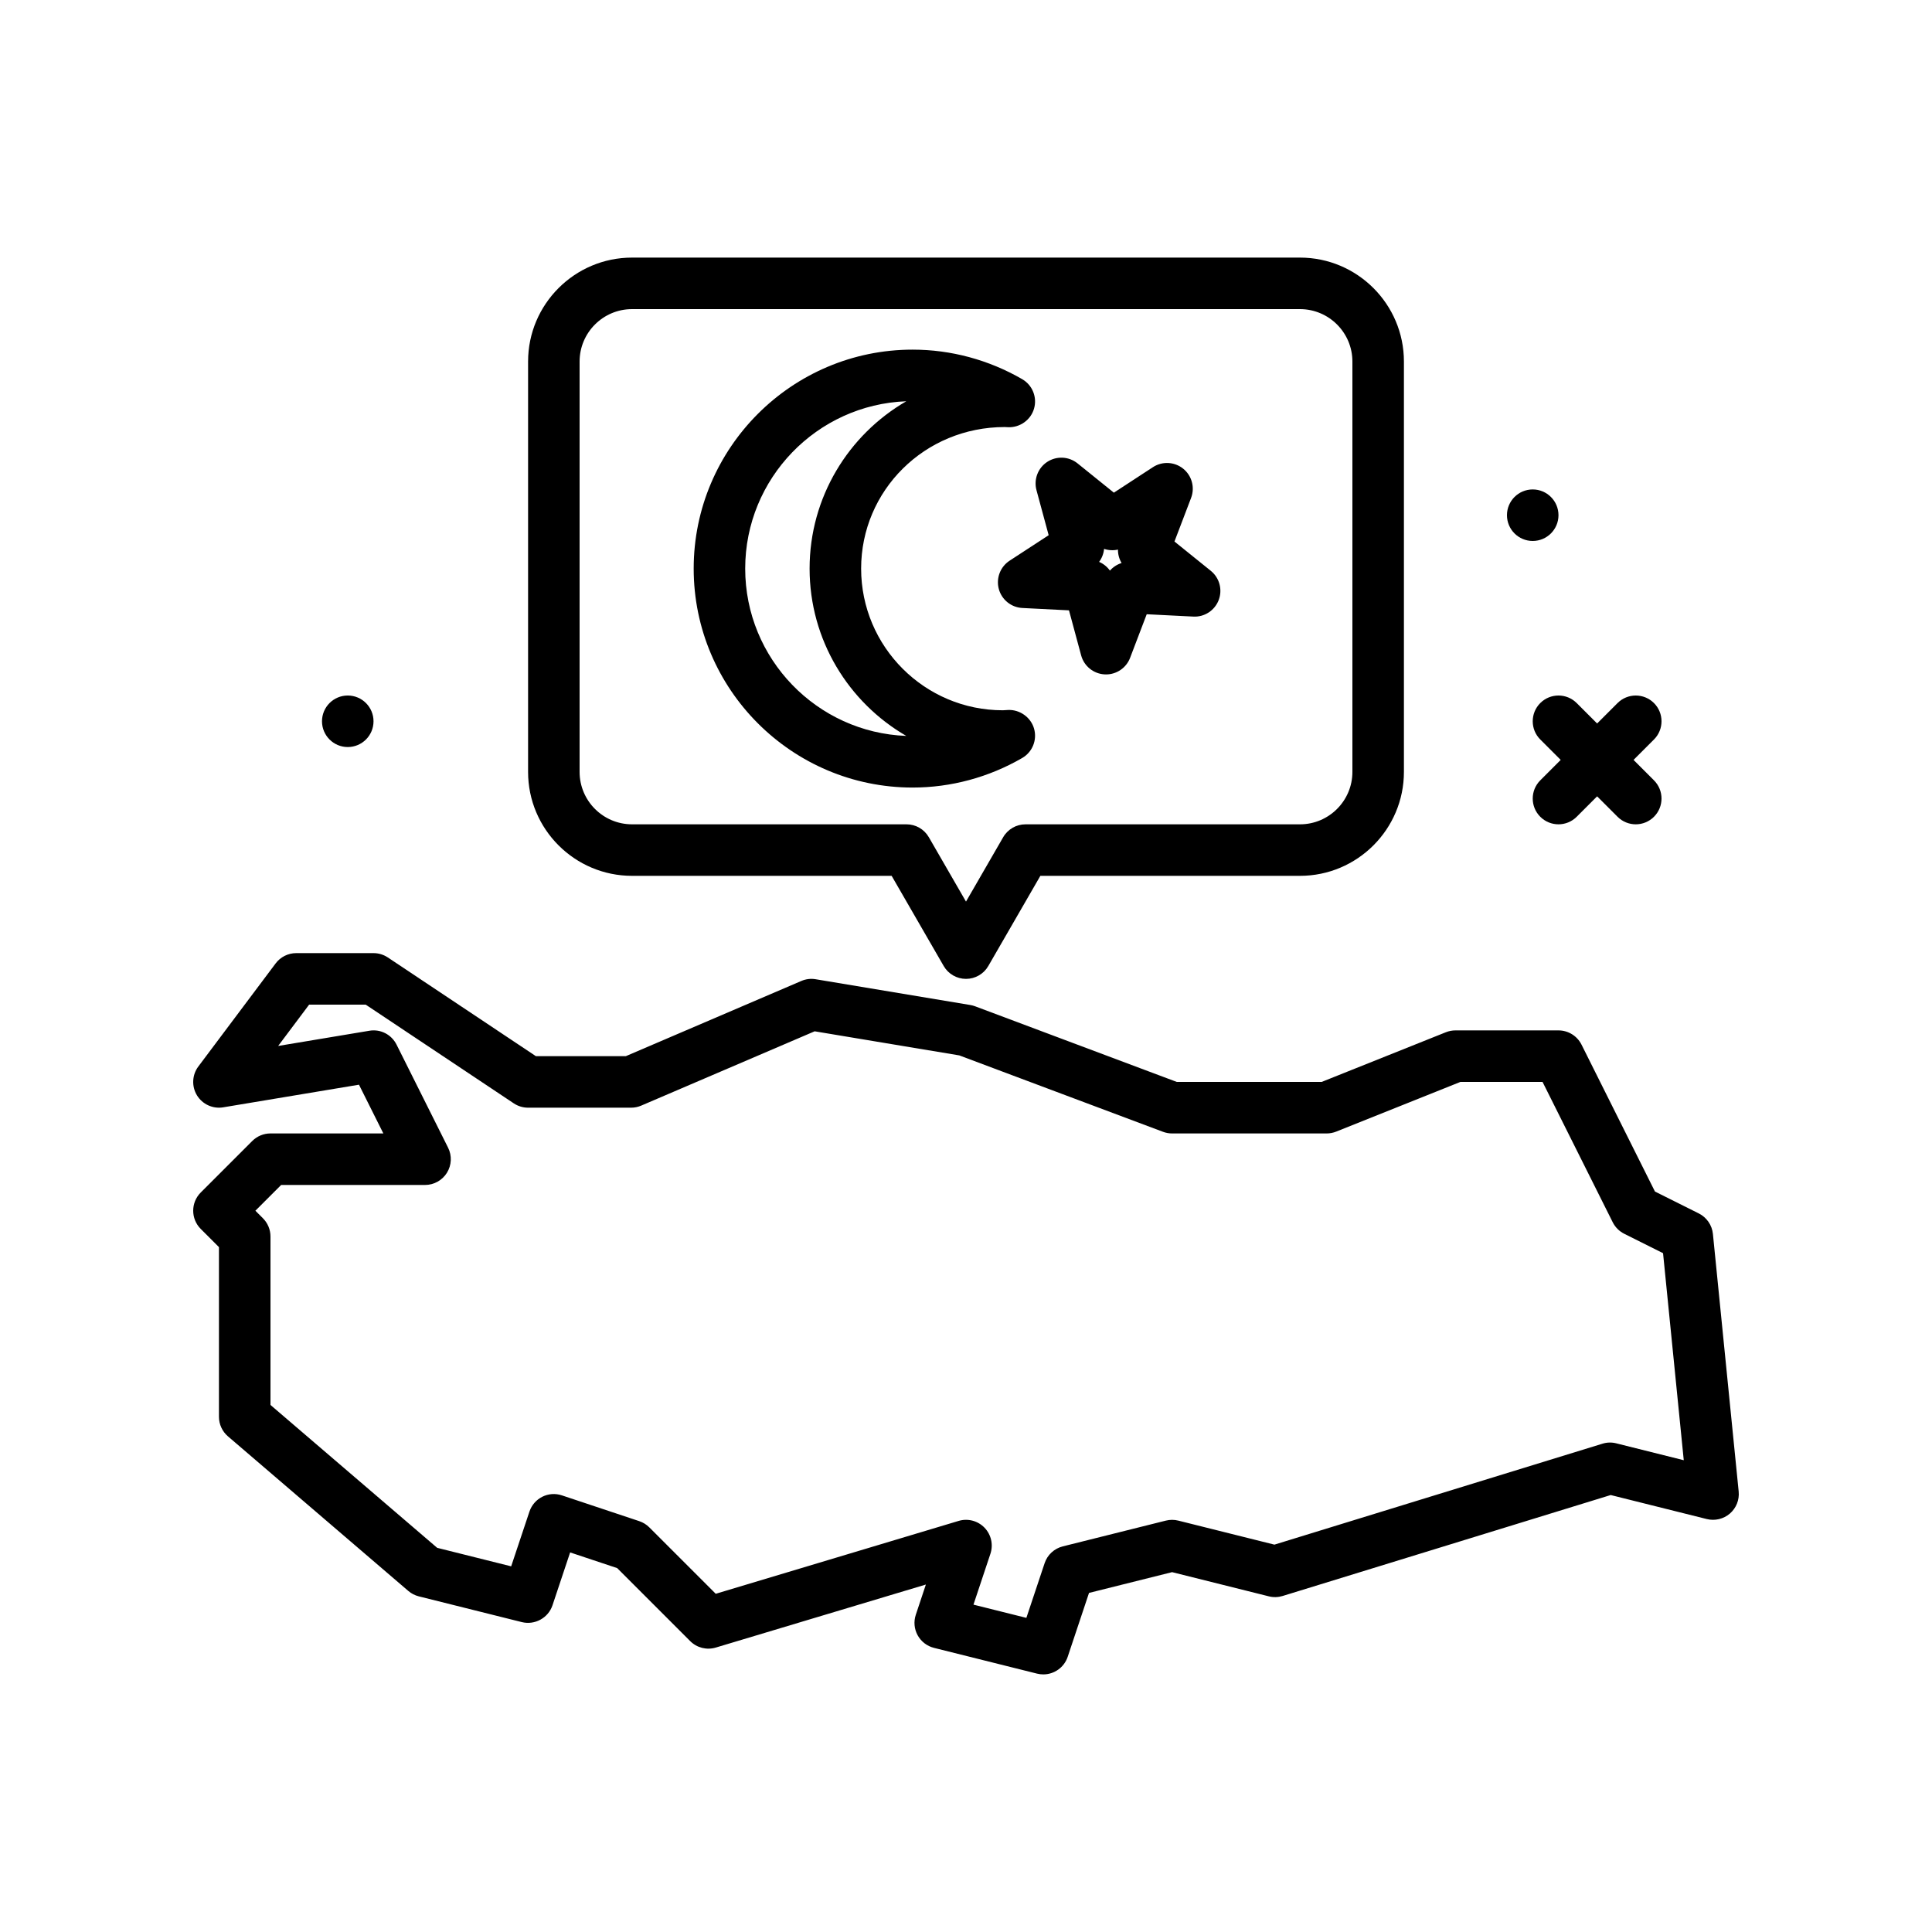 <svg id="country" enable-background="new 0 0 300 300" height="512" viewBox="0 0 300 300" width="512" xmlns="http://www.w3.org/2000/svg"><g><path d="m239.172 109.172c-1.562 1.562-1.562 4.094 0 5.656l3.172 3.172-3.172 3.172c-1.562 1.562-1.562 4.094 0 5.656.781.781 1.805 1.172 2.828 1.172s2.047-.391 2.828-1.172l3.172-3.172 3.172 3.172c.781.781 1.805 1.172 2.828 1.172s2.047-.391 2.828-1.172c1.562-1.562 1.562-4.094 0-5.656l-3.172-3.172 3.172-3.172c1.562-1.562 1.562-4.094 0-5.656-1.563-1.562-4.094-1.562-5.656 0l-3.172 3.172-3.172-3.172c-1.562-1.563-4.094-1.563-5.656 0z"/><circle cx="238" cy="80" r="4"/><circle cx="54" cy="112" r="4"/><path d="m265.98 191.602c-.137-1.365-.965-2.566-2.191-3.18l-6.809-3.402-11.402-22.809c-.68-1.355-2.062-2.211-3.578-2.211h-16c-.508 0-1.012.098-1.484.285l-19.286 7.715h-22.504l-31.32-11.746c-.242-.09-.492-.156-.75-.199l-24-4c-.762-.131-1.527-.031-2.23.27l-27.246 11.675h-13.969l-22.992-15.328c-.657-.438-1.43-.672-2.219-.672h-12c-1.258 0-2.445.592-3.199 1.6l-12 16c-.98 1.309-1.066 3.082-.219 4.479.852 1.395 2.469 2.137 4.074 1.867l21.086-3.514 3.785 7.568h-17.527c-1.062 0-2.078.422-2.828 1.172l-8 8c-1.562 1.562-1.562 4.094 0 5.656l2.828 2.828v26.344c0 1.168.512 2.277 1.398 3.037l28 24c.469.404 1.027.693 1.633.844l16 4c2 .498 4.102-.633 4.762-2.615l2.738-8.205 7.309 2.436 11.332 11.332c1.039 1.041 2.562 1.428 3.977 1.004l32.621-9.787-1.562 4.689c-.355 1.059-.25 2.213.285 3.191.539.977 1.457 1.686 2.539 1.955l16 4c.324.08.648.119.973.119 1.684 0 3.234-1.07 3.789-2.734l3.309-9.918 12.897-3.225 15.031 3.758c.703.178 1.449.154 2.145-.059l50.934-15.672 14.922 3.73c1.258.309 2.594-.002 3.586-.855.984-.85 1.492-2.127 1.363-3.424zm-15.011 32.517c-.707-.182-1.453-.158-2.145.059l-50.934 15.672-14.922-3.73c-.633-.16-1.305-.16-1.938 0l-16 4c-1.328.332-2.395 1.318-2.824 2.615l-2.832 8.486-8.215-2.053 2.633-7.902c.473-1.418.117-2.979-.922-4.051-1.043-1.074-2.586-1.479-4.02-1.047l-37.711 11.314-10.312-10.311c-.438-.439-.973-.77-1.562-.967l-12-4c-2.117-.709-4.359.436-5.059 2.529l-2.832 8.486-11.488-2.873-25.886-22.186v-26.16c0-1.061-.422-2.078-1.172-2.828l-1.172-1.172 4-4h22.344c1.387 0 2.672-.719 3.402-1.896.73-1.18.797-2.652.176-3.893l-8-16c-.785-1.568-2.488-2.457-4.234-2.156l-14.152 2.359 4.808-6.414h8.789l22.992 15.328c.656.438 1.43.672 2.219.672h16c.543 0 1.078-.109 1.574-.324l26.926-11.537 22.461 3.742 31.633 11.865c.449.168.926.254 1.406.254h24c.508 0 1.012-.098 1.484-.285l19.285-7.715h12.758l10.895 21.789c.387.773 1.016 1.402 1.789 1.789l6.027 3.014 3.215 32.148z"/><path d="m98.141 136h40.312l8.082 14c.715 1.238 2.035 2 3.465 2s2.75-.762 3.465-2l8.082-14h40.312c8.898 0 16.141-7.24 16.141-16.139v-63.722c0-8.899-7.242-16.139-16.141-16.139h-103.718c-8.899 0-16.141 7.24-16.141 16.139v63.723c0 8.898 7.242 16.138 16.141 16.138zm-8.141-79.861c0-4.489 3.652-8.139 8.141-8.139h103.719c4.488 0 8.141 3.65 8.141 8.139v63.723c0 4.488-3.652 8.139-8.141 8.139h-42.621c-1.43 0-2.75.762-3.465 2l-5.774 9.999-5.773-10c-.715-1.238-2.035-2-3.465-2h-42.621c-4.488 0-8.141-3.65-8.141-8.139z"/><path d="m141.715 122.291c5.949 0 11.832-1.588 17.012-4.59 1.59-.92 2.348-2.803 1.84-4.566-.508-1.766-2.215-2.947-3.984-2.893l-.867.049c-12.129 0-22-9.869-22-22 0-12.119 9.852-21.98 22.312-21.98.047-.004.484.027.531.027 1.805.064 3.492-1.113 4.004-2.879.516-1.766-.242-3.654-1.832-4.578-5.18-3.002-11.062-4.59-17.016-4.59-18.746 0-34 15.252-34 34s15.254 34 34 34zm-.989-59.982c-8.965 5.193-15.012 14.895-15.012 25.982s6.047 20.789 15.012 25.982c-13.879-.521-25.012-11.977-25.012-25.982s11.134-25.461 25.012-25.982z"/><path d="m162.836 83.105-6.066 3.959c-1.449.947-2.125 2.721-1.676 4.393.453 1.674 1.934 2.865 3.664 2.951l7.234.365 1.887 6.994c.453 1.674 1.93 2.865 3.66 2.951.07.004.137.006.203.006 1.652 0 3.145-1.018 3.738-2.574l2.582-6.771 7.238.363c1.719.098 3.32-.947 3.938-2.568.617-1.619.121-3.451-1.227-4.539l-5.641-4.549 2.582-6.77c.617-1.619.121-3.453-1.227-4.539-1.352-1.088-3.246-1.182-4.699-.236l-6.066 3.959-5.641-4.549c-1.352-1.086-3.242-1.18-4.699-.234-1.449.947-2.125 2.721-1.676 4.393zm8.605 2.124c.695.236 1.449.273 2.156.111-.008.732.188 1.453.562 2.084-.699.219-1.324.629-1.809 1.18-.426-.596-1.008-1.066-1.68-1.355.439-.591.705-1.29.771-2.02z"/></g></svg>